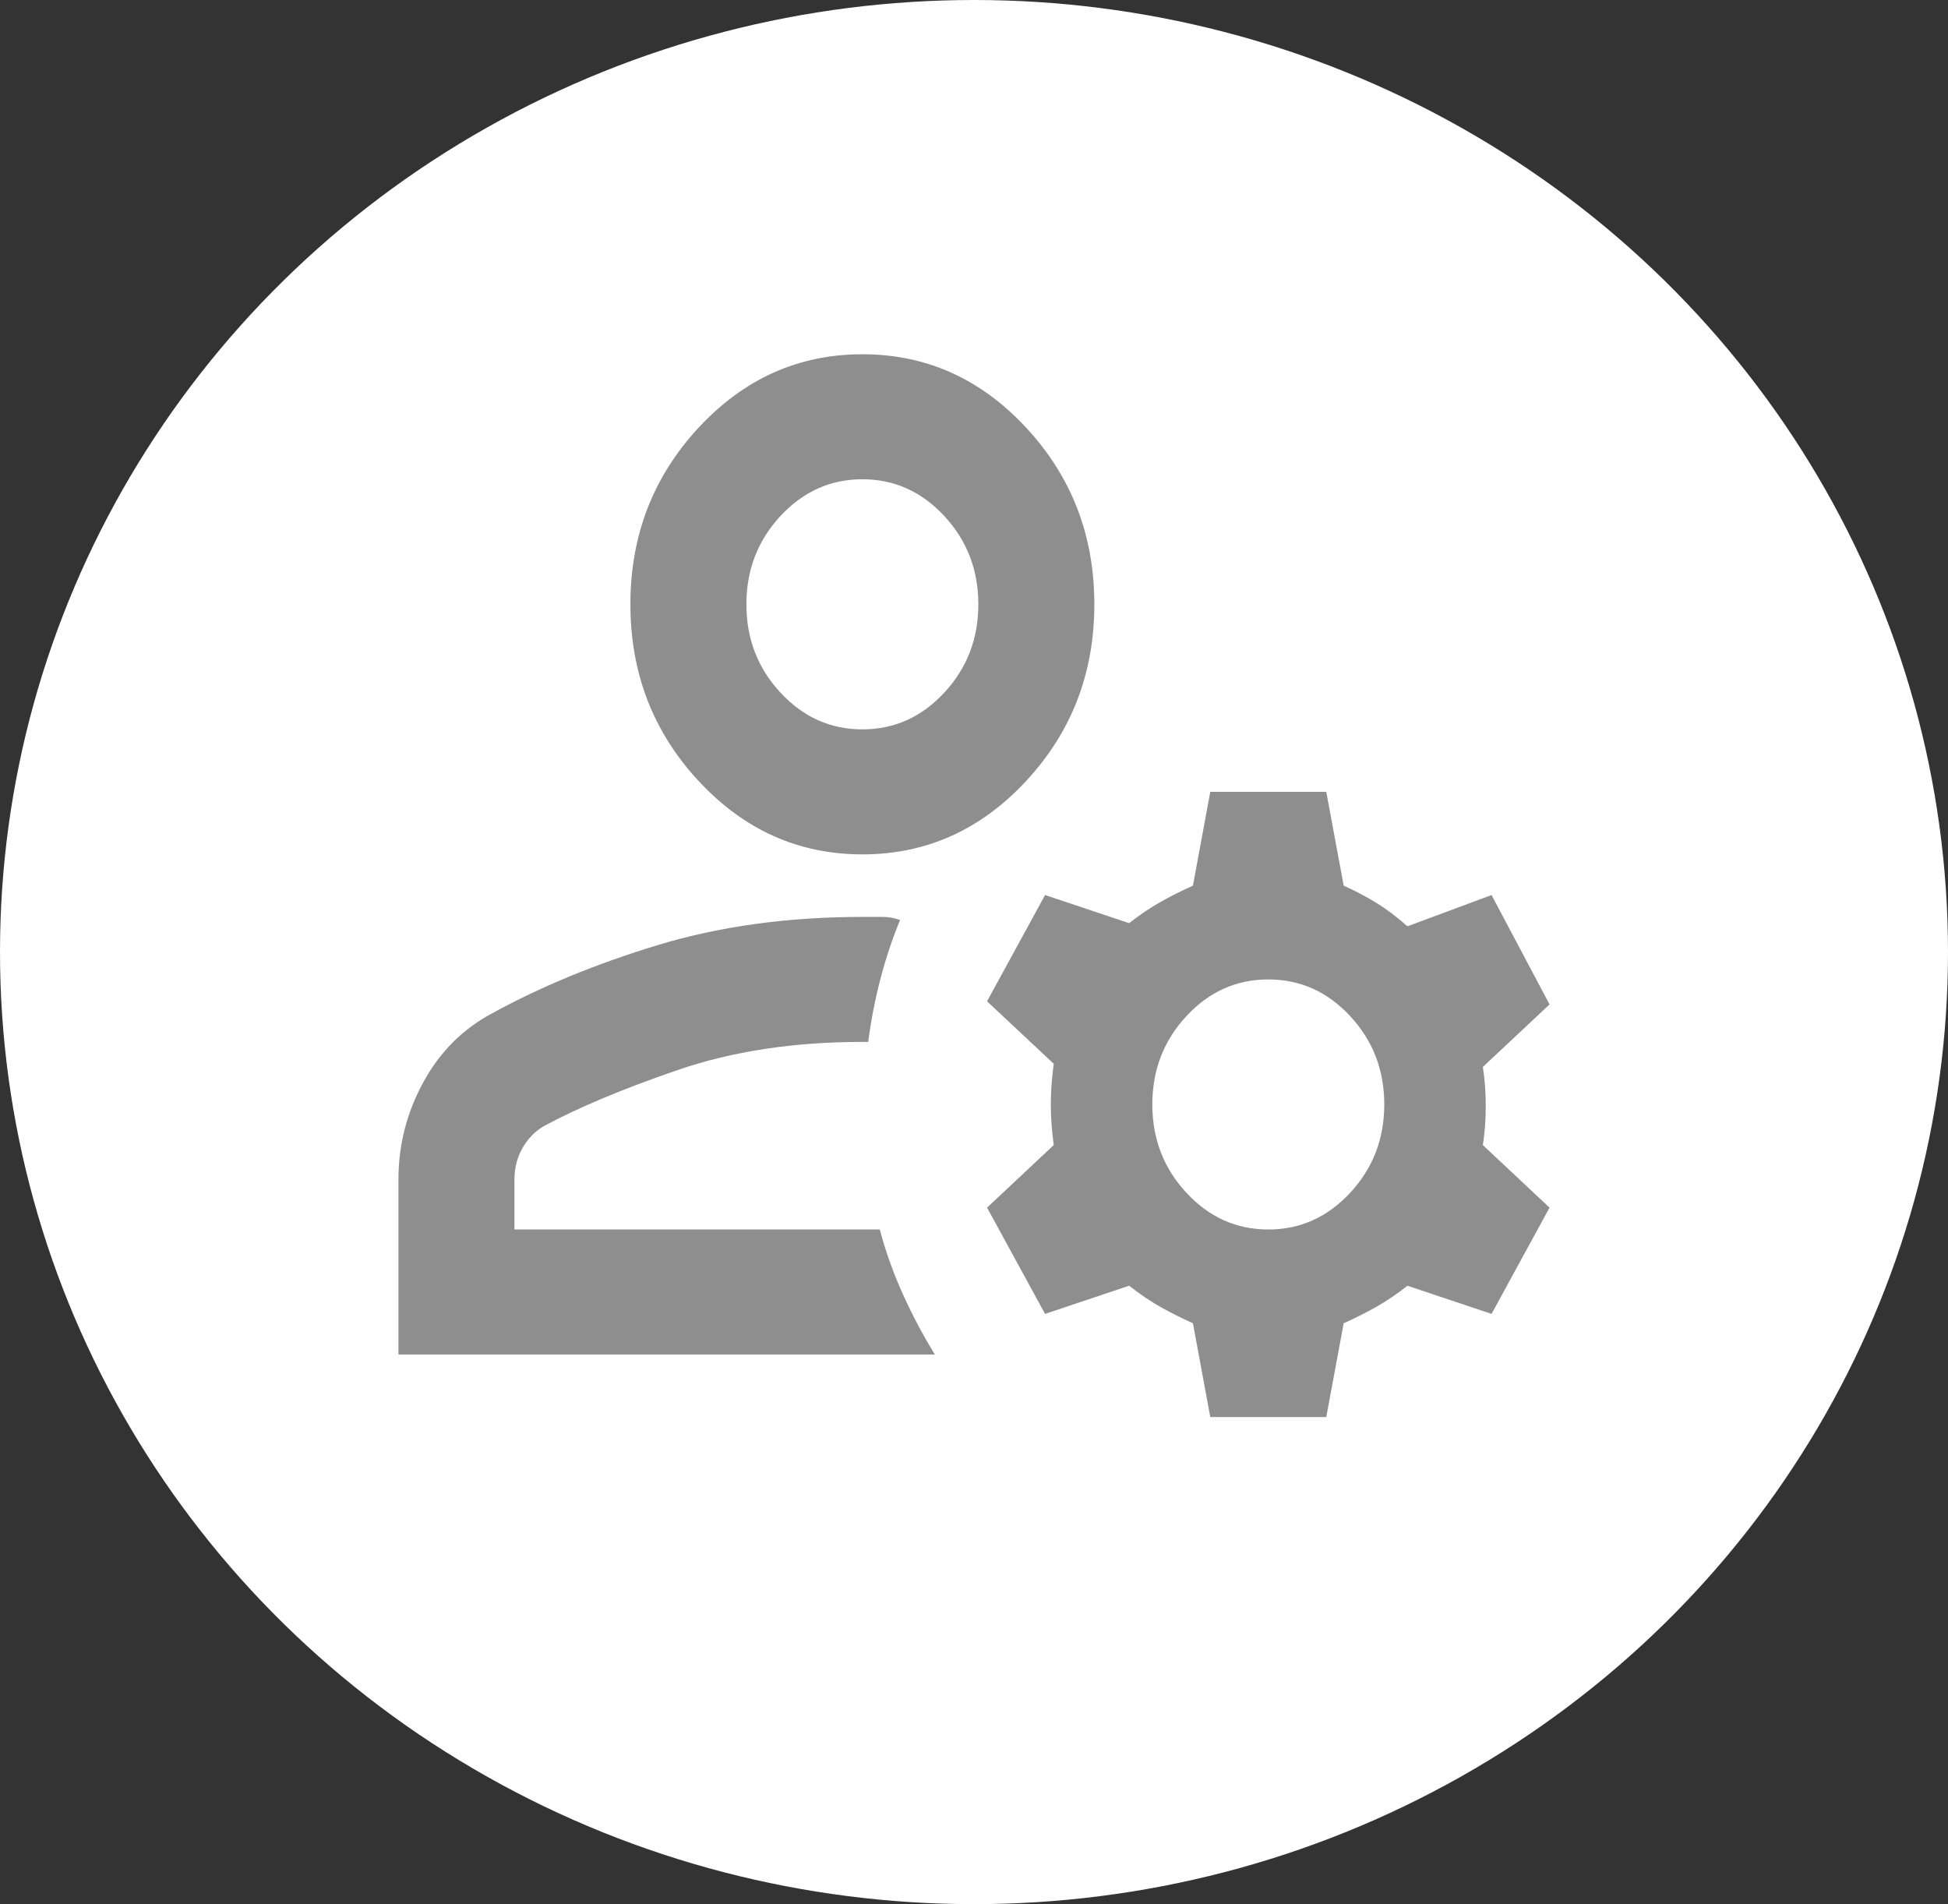 <svg width="44" height="43" viewBox="0 0 44 43" fill="none" xmlns="http://www.w3.org/2000/svg">
    <rect x="0" y="0" width="44" height="43" fill="#333333" stroke="none"/>
    <ellipse cx="22" cy="21.5" rx="22" ry="21.5" fill="white"/>
    <path d="M19.479 19.294C18.038 19.294 16.804 18.741 15.778 17.635C14.752 16.529 14.239 15.2 14.239 13.647C14.239 12.094 14.752 10.765 15.778 9.659C16.804 8.553 18.038 8 19.479 8C20.919 8 22.153 8.553 23.179 9.659C24.205 10.765 24.718 12.094 24.718 13.647C24.718 15.2 24.205 16.529 23.179 17.635C22.153 18.741 20.919 19.294 19.479 19.294ZM9 30.588V26.635C9 25.859 9.186 25.129 9.557 24.447C9.928 23.765 10.441 23.247 11.096 22.894C12.209 22.282 13.464 21.765 14.861 21.341C16.259 20.918 17.798 20.706 19.479 20.706H19.937C20.068 20.706 20.199 20.729 20.33 20.776C20.155 21.2 20.008 21.641 19.888 22.1C19.768 22.559 19.675 23.035 19.61 23.529H19.479C17.929 23.529 16.537 23.741 15.303 24.165C14.07 24.588 13.06 25.012 12.275 25.435C12.078 25.553 11.92 25.718 11.8 25.929C11.68 26.141 11.62 26.377 11.62 26.635V27.765H19.872C20.003 28.259 20.177 28.747 20.395 29.229C20.614 29.712 20.854 30.165 21.116 30.588H9ZM27.337 32L26.945 29.882C26.683 29.765 26.437 29.641 26.208 29.512C25.979 29.382 25.744 29.224 25.504 29.035L23.605 29.671L22.295 27.271L23.801 25.859C23.757 25.529 23.735 25.224 23.735 24.941C23.735 24.659 23.757 24.353 23.801 24.023L22.295 22.612L23.605 20.212L25.504 20.847C25.744 20.659 25.979 20.5 26.208 20.371C26.437 20.241 26.683 20.118 26.945 20L27.337 17.882H29.957L30.35 20C30.612 20.118 30.858 20.247 31.087 20.388C31.316 20.529 31.551 20.706 31.791 20.918L33.69 20.212L35 22.682L33.494 24.094C33.537 24.377 33.559 24.671 33.559 24.977C33.559 25.282 33.537 25.576 33.494 25.859L35 27.271L33.69 29.671L31.791 29.035C31.551 29.224 31.316 29.382 31.087 29.512C30.858 29.641 30.612 29.765 30.35 29.882L29.957 32H27.337ZM28.647 27.765C29.368 27.765 29.985 27.488 30.497 26.935C31.011 26.382 31.267 25.718 31.267 24.941C31.267 24.165 31.011 23.5 30.497 22.947C29.985 22.394 29.368 22.118 28.647 22.118C27.927 22.118 27.31 22.394 26.797 22.947C26.284 23.5 26.028 24.165 26.028 24.941C26.028 25.718 26.284 26.382 26.797 26.935C27.31 27.488 27.927 27.765 28.647 27.765ZM19.479 16.471C20.199 16.471 20.816 16.194 21.329 15.641C21.842 15.088 22.098 14.424 22.098 13.647C22.098 12.871 21.842 12.206 21.329 11.653C20.816 11.1 20.199 10.823 19.479 10.823C18.758 10.823 18.142 11.1 17.628 11.653C17.115 12.206 16.859 12.871 16.859 13.647C16.859 14.424 17.115 15.088 17.628 15.641C18.142 16.194 18.758 16.471 19.479 16.471Z" fill="#8E8E8E"/>
</svg>
